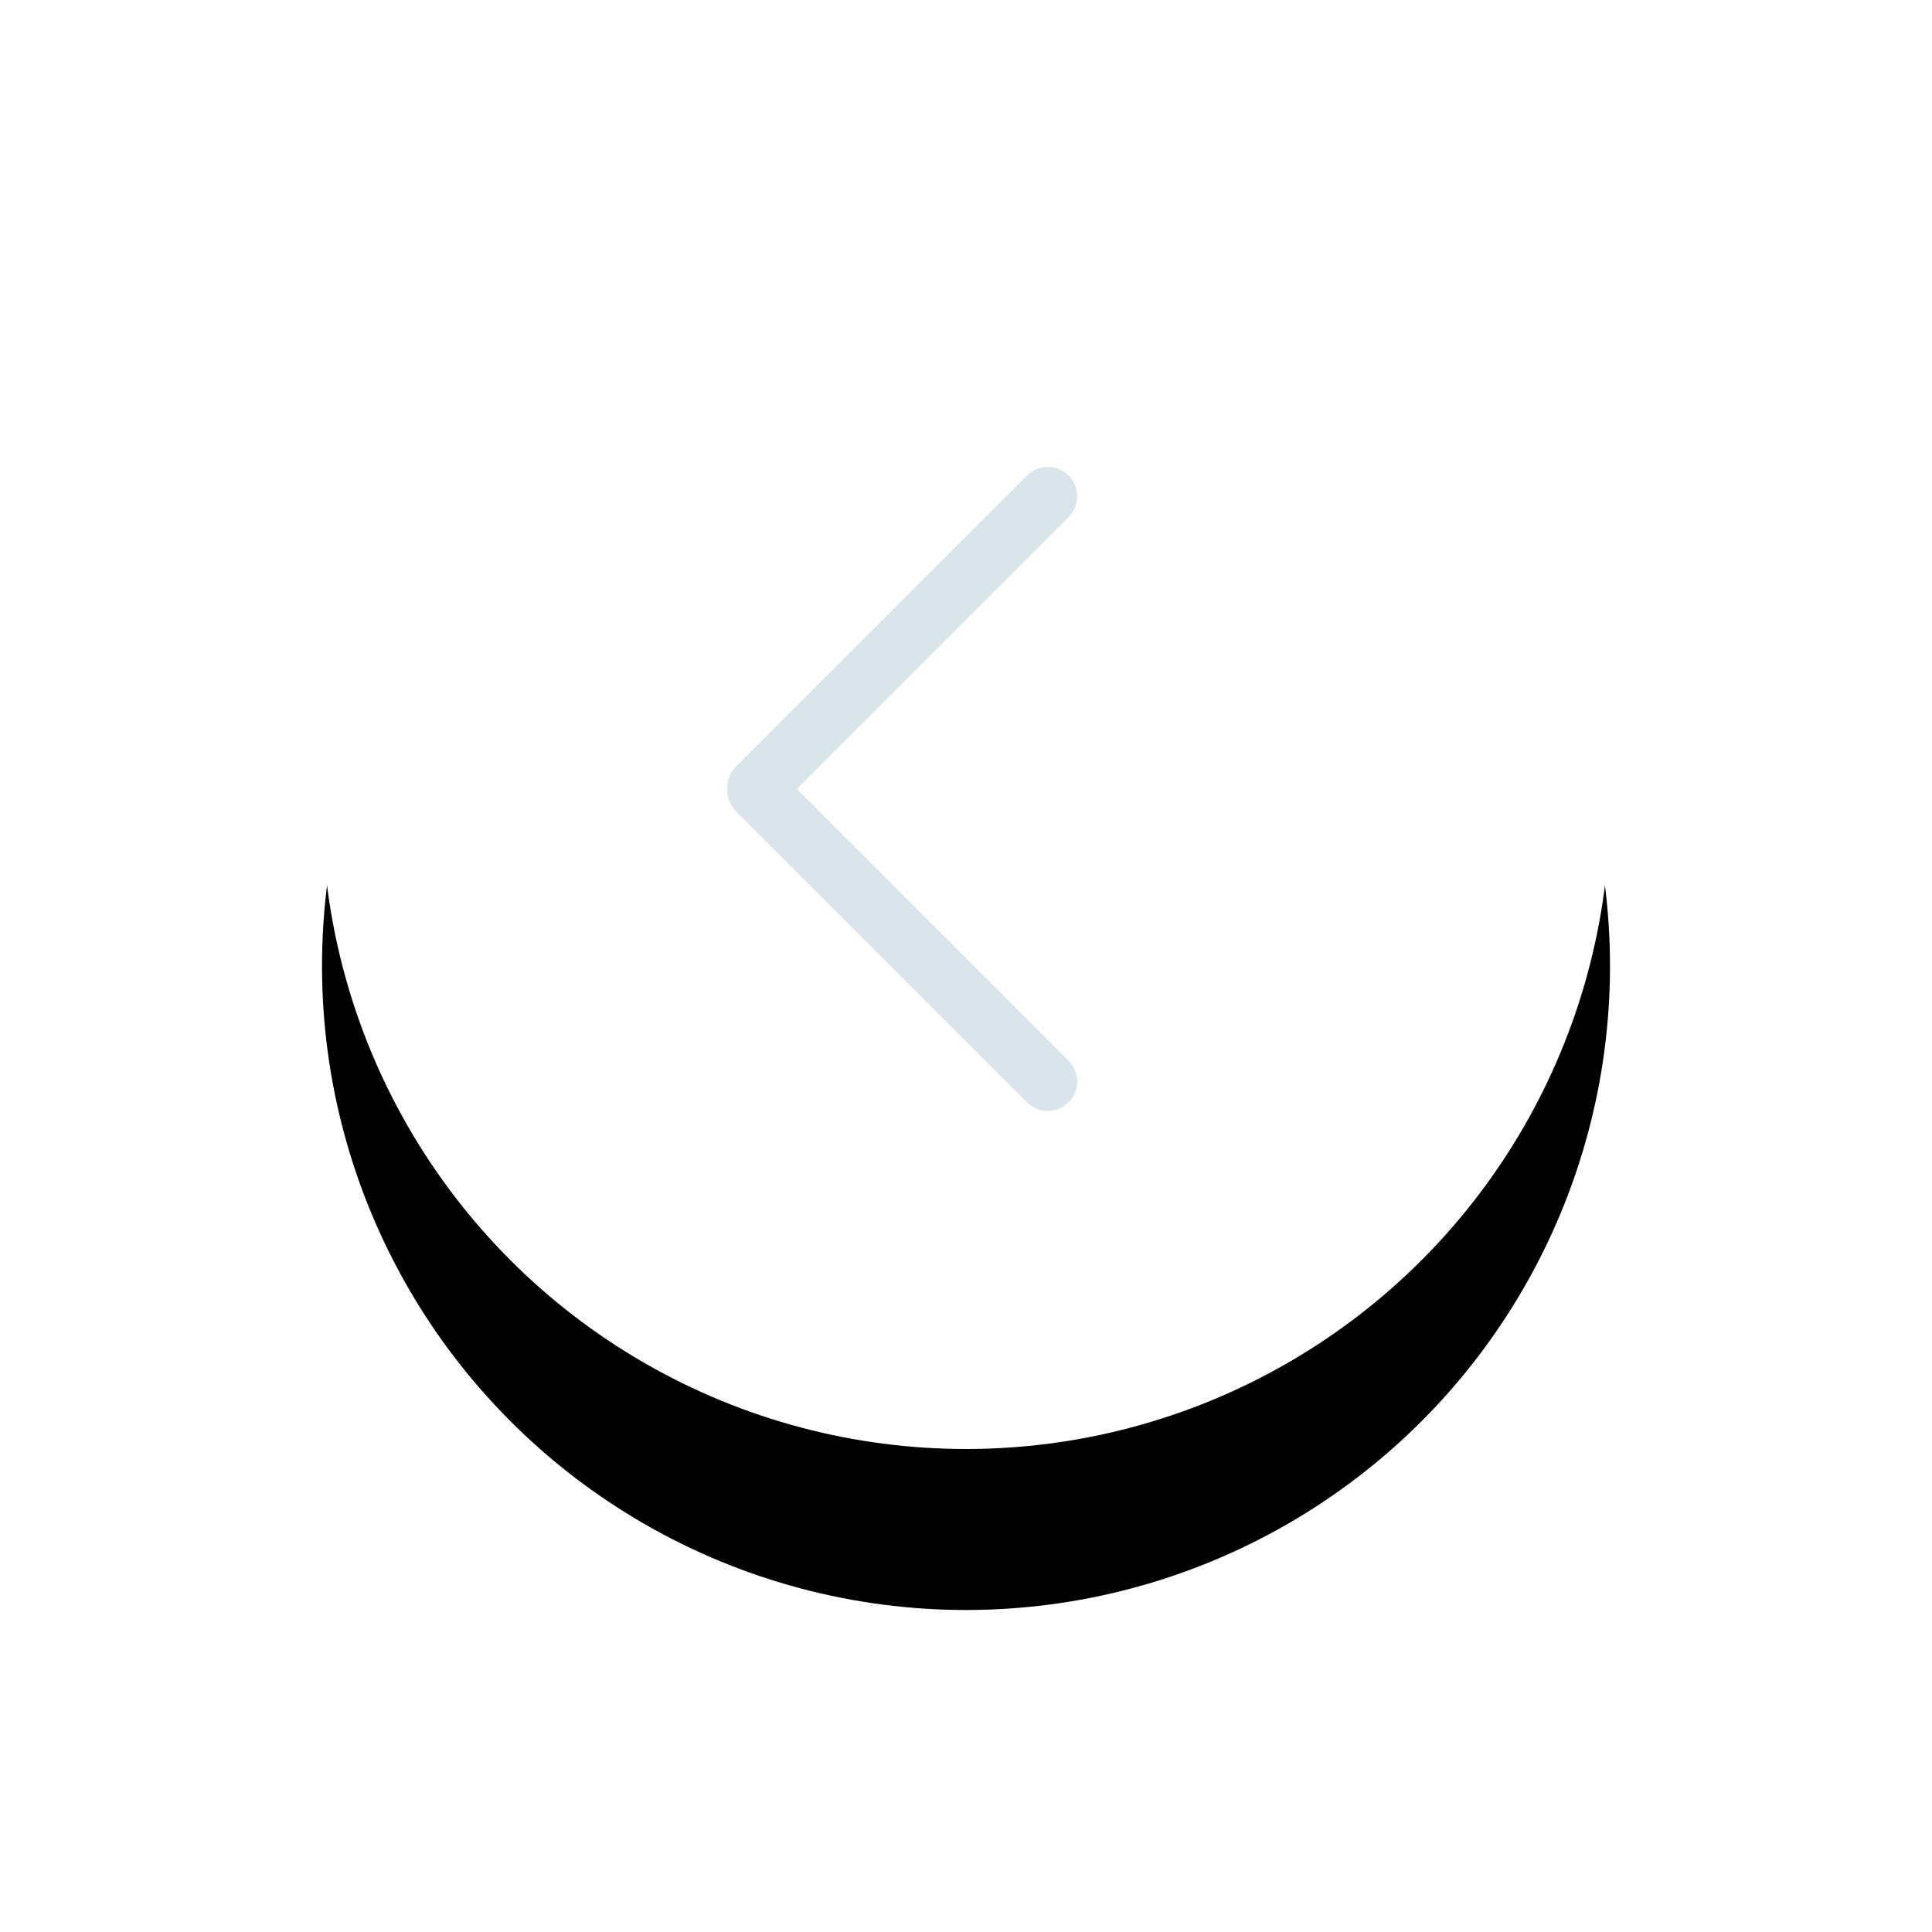 <svg height="120" viewBox="0 0 120 120" width="120" xmlns="http://www.w3.org/2000/svg" xmlns:xlink="http://www.w3.org/1999/xlink"><defs><circle id="a" cx="40" cy="40" r="40"/><filter id="b" height="187.5%" width="187.5%" x="-43.8%" y="-31.2%"><feOffset dx="0" dy="10" in="SourceAlpha" result="shadowOffsetOuter1"/><feGaussianBlur in="shadowOffsetOuter1" result="shadowBlurOuter1" stdDeviation="10"/><feColorMatrix in="shadowBlurOuter1" type="matrix" values="0 0 0 0 0   0 0 0 0 0   0 0 0 0 0  0 0 0 0.154 0"/></filter></defs><g fill="none" fill-rule="evenodd" transform="translate(20 10)"><use fill="#000" filter="url(#b)" xlink:href="#a"/><use fill="#fff" fill-rule="evenodd" xlink:href="#a"/><path d="m29.491 39 16.882 16.882c.713.713.713 1.87 0 2.583s-1.87.713-2.583 0l-18.082-18.082c-.38-.38-.558-.886-.533-1.383-.025-.498.153-1.003.533-1.383l18.082-18.082c.713-.713 1.87-.713 2.583 0s.713 1.87 0 2.583z" fill="#d9e4eb" transform="matrix(1 0 0 -1 0 78)"/></g></svg>